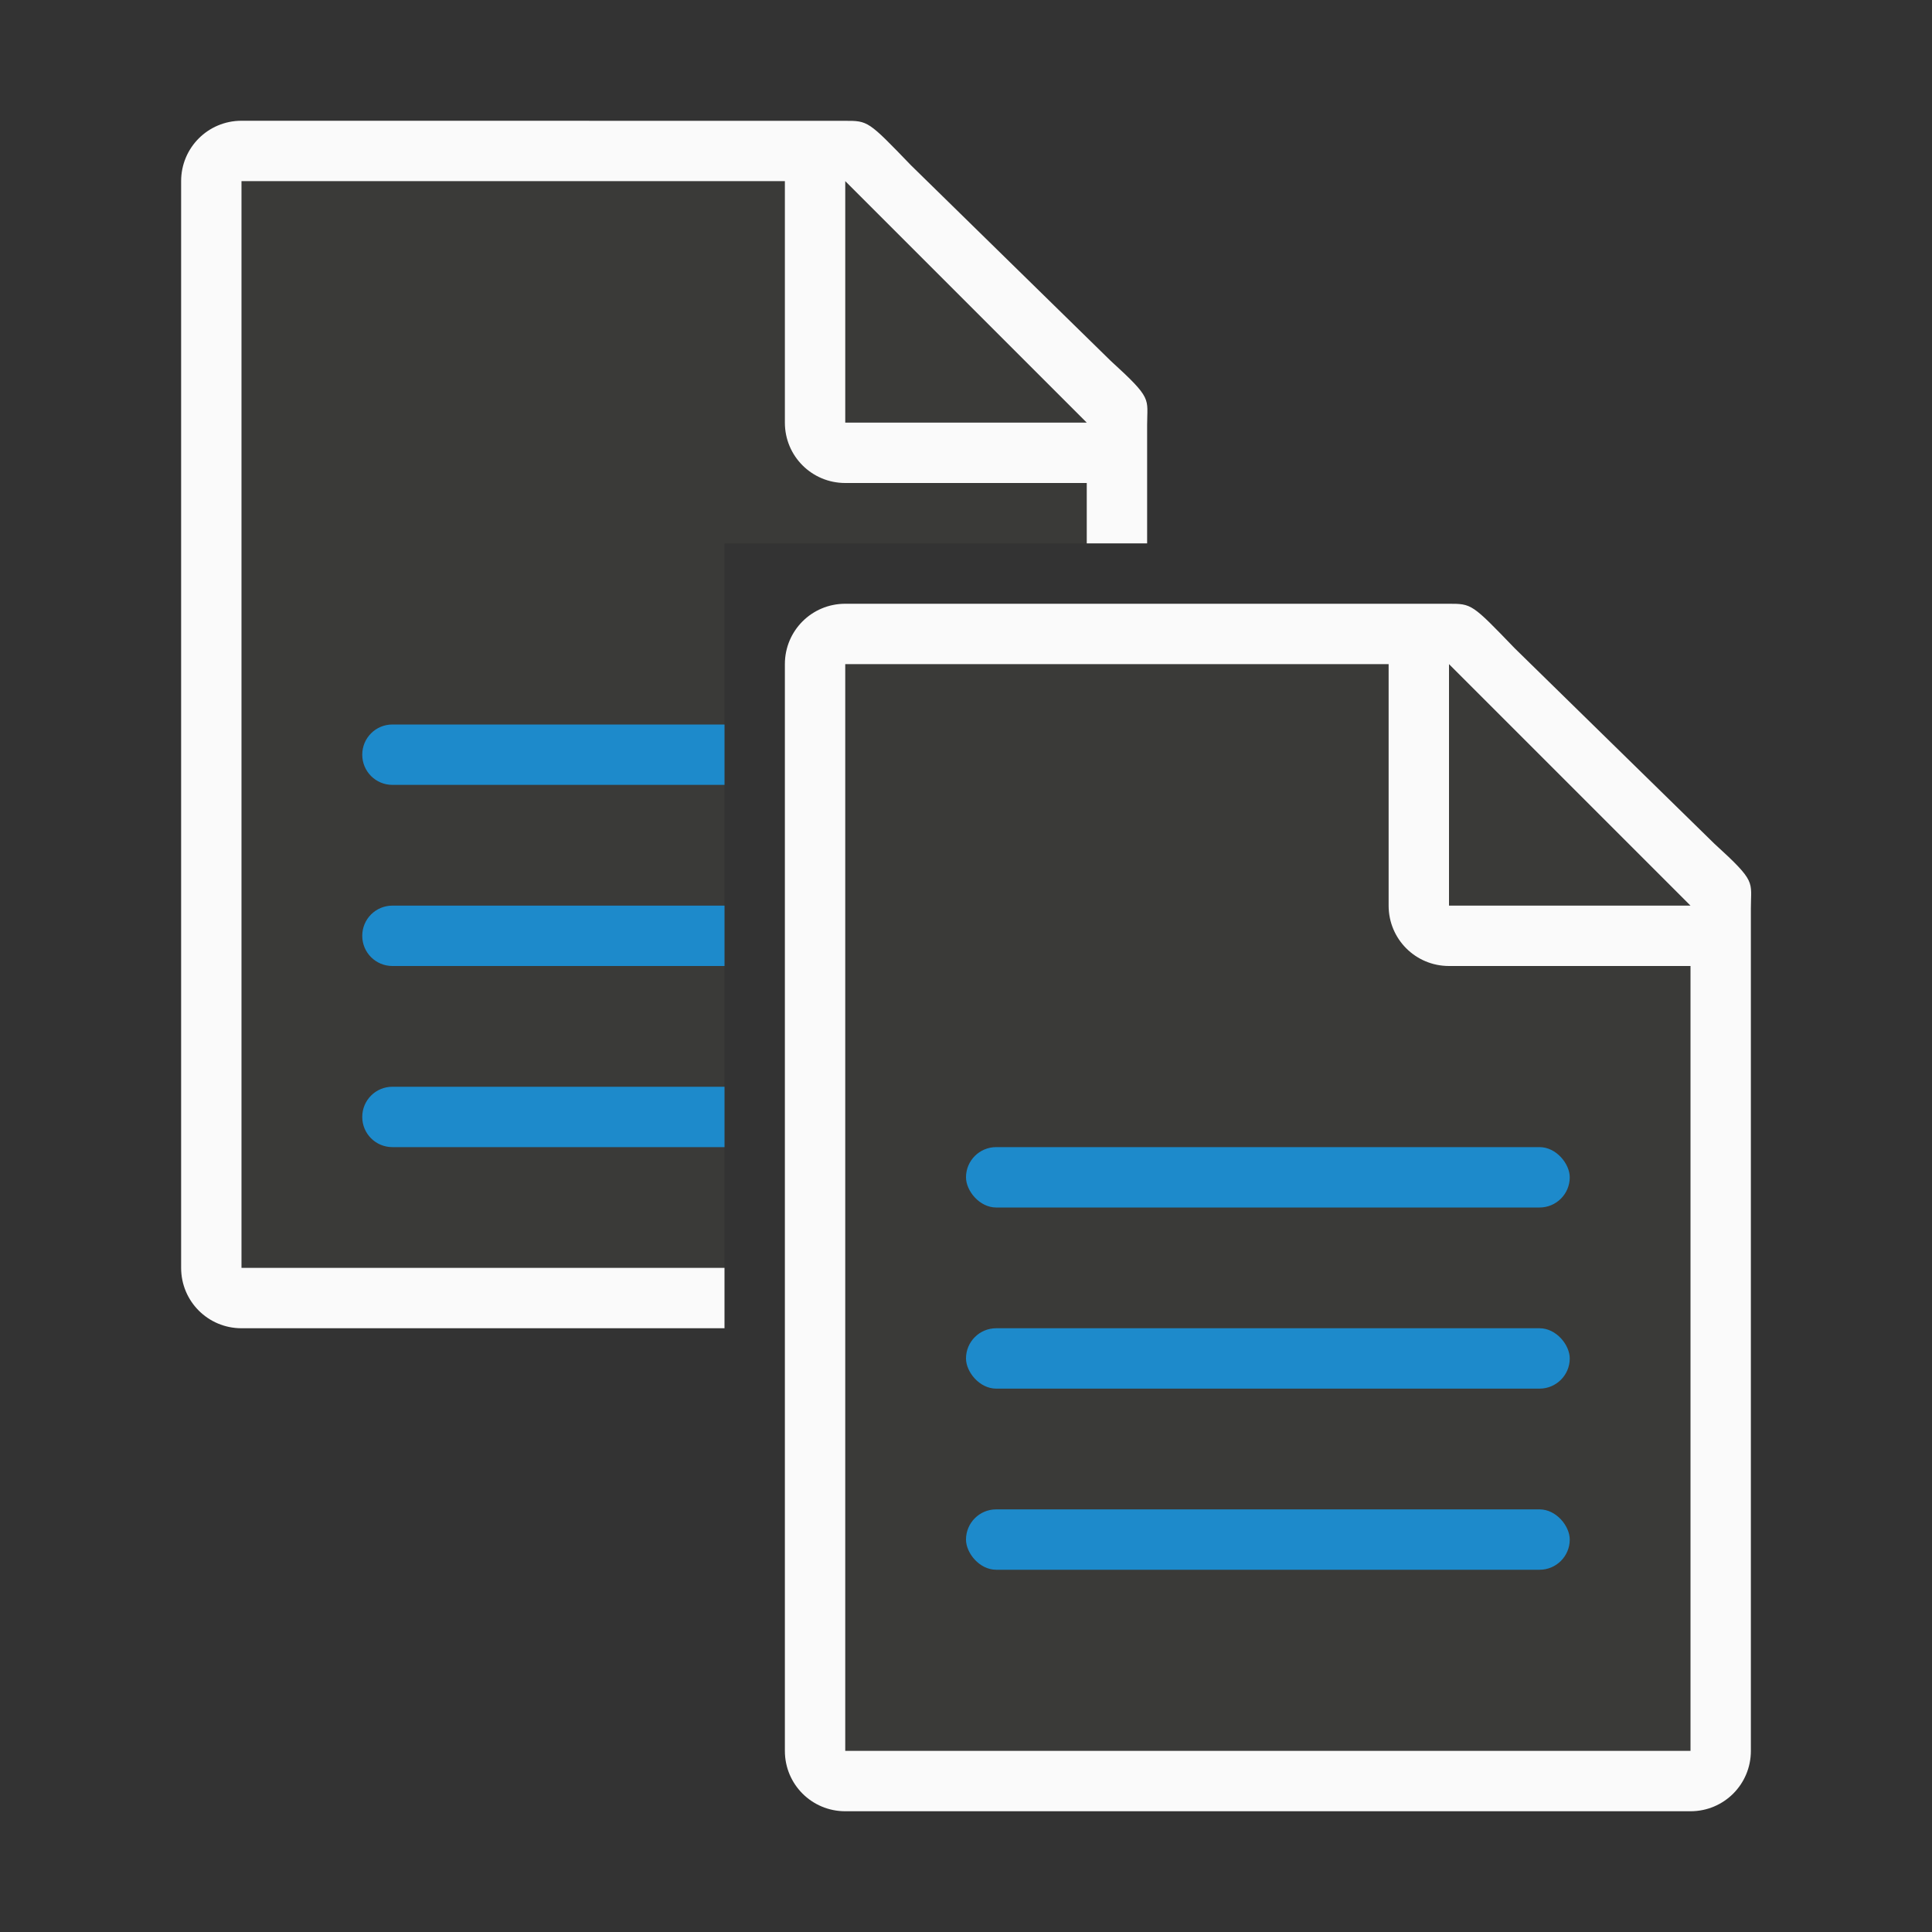 <svg viewBox="0 0 32 32" xmlns="http://www.w3.org/2000/svg"><rect x="0" y="0" width="32" height="32" fill="#333333" stroke="none"/><g transform="translate(-1)"><path d="m4 3v18h8v-12h6v-2.271l-4-3.729z" fill="#3a3a38" transform="translate(1)"/><path d="m4 2c-.554 0-1 .446-1 1v18c0 .554.446 1 1 1h8v-1h-8v-18h9v4c0 .554.446 1 1 1h4v1h1v-1.75-.209c0-.451.098-.425-.605-1.066l-3.307-3.238c-.71-.737-.71-.736-1.094-.736h-.332-.662z" fill="#fafafa" transform="translate(1)"/><path d="m15 7h4l-4-4z" fill="#3a3a38" fill-rule="evenodd"/></g><path d="m6.5 12c-.277 0-.5.223-.5.5s.223.5.5.5h5.5v-1zm0 3c-.277 0-.5.223-.5.5s.223.5.5.5h5.5v-1zm0 3c-.277 0-.5.223-.5.5s.223.5.5.5h5.5v-1z" fill="#1e8bcd" opacity=".99"/><g transform="translate(9 8)"><path d="m5 3v18h14v-14.271l-4-3.729z" fill="#3a3a38"/><path d="m5 2c-.554 0-1 .446-1 1v18c0 .554.446 1 1 1h14c.554 0 1-.446 1-1v-10.109-3.641-.208c0-.451.099-.427-.605-1.068l-3.307-3.237c-.71-.737-.711-.737-1.095-.737h-.332-.662zm0 1h9v4c0 .554.446 1 1 1h4v13h-14z" fill="#fafafa"/><path d="m15 7h4l-4-4z" fill="#3a3a38" fill-rule="evenodd"/></g><g fill="#1e8bcd"><rect height="1" opacity=".99" ry=".5" width="10" x="16" y="25"/><rect height="1" opacity=".99" ry=".5" width="10" x="16" y="19"/><rect height="1" opacity=".99" ry=".5" width="10" x="16" y="22"/></g></svg>